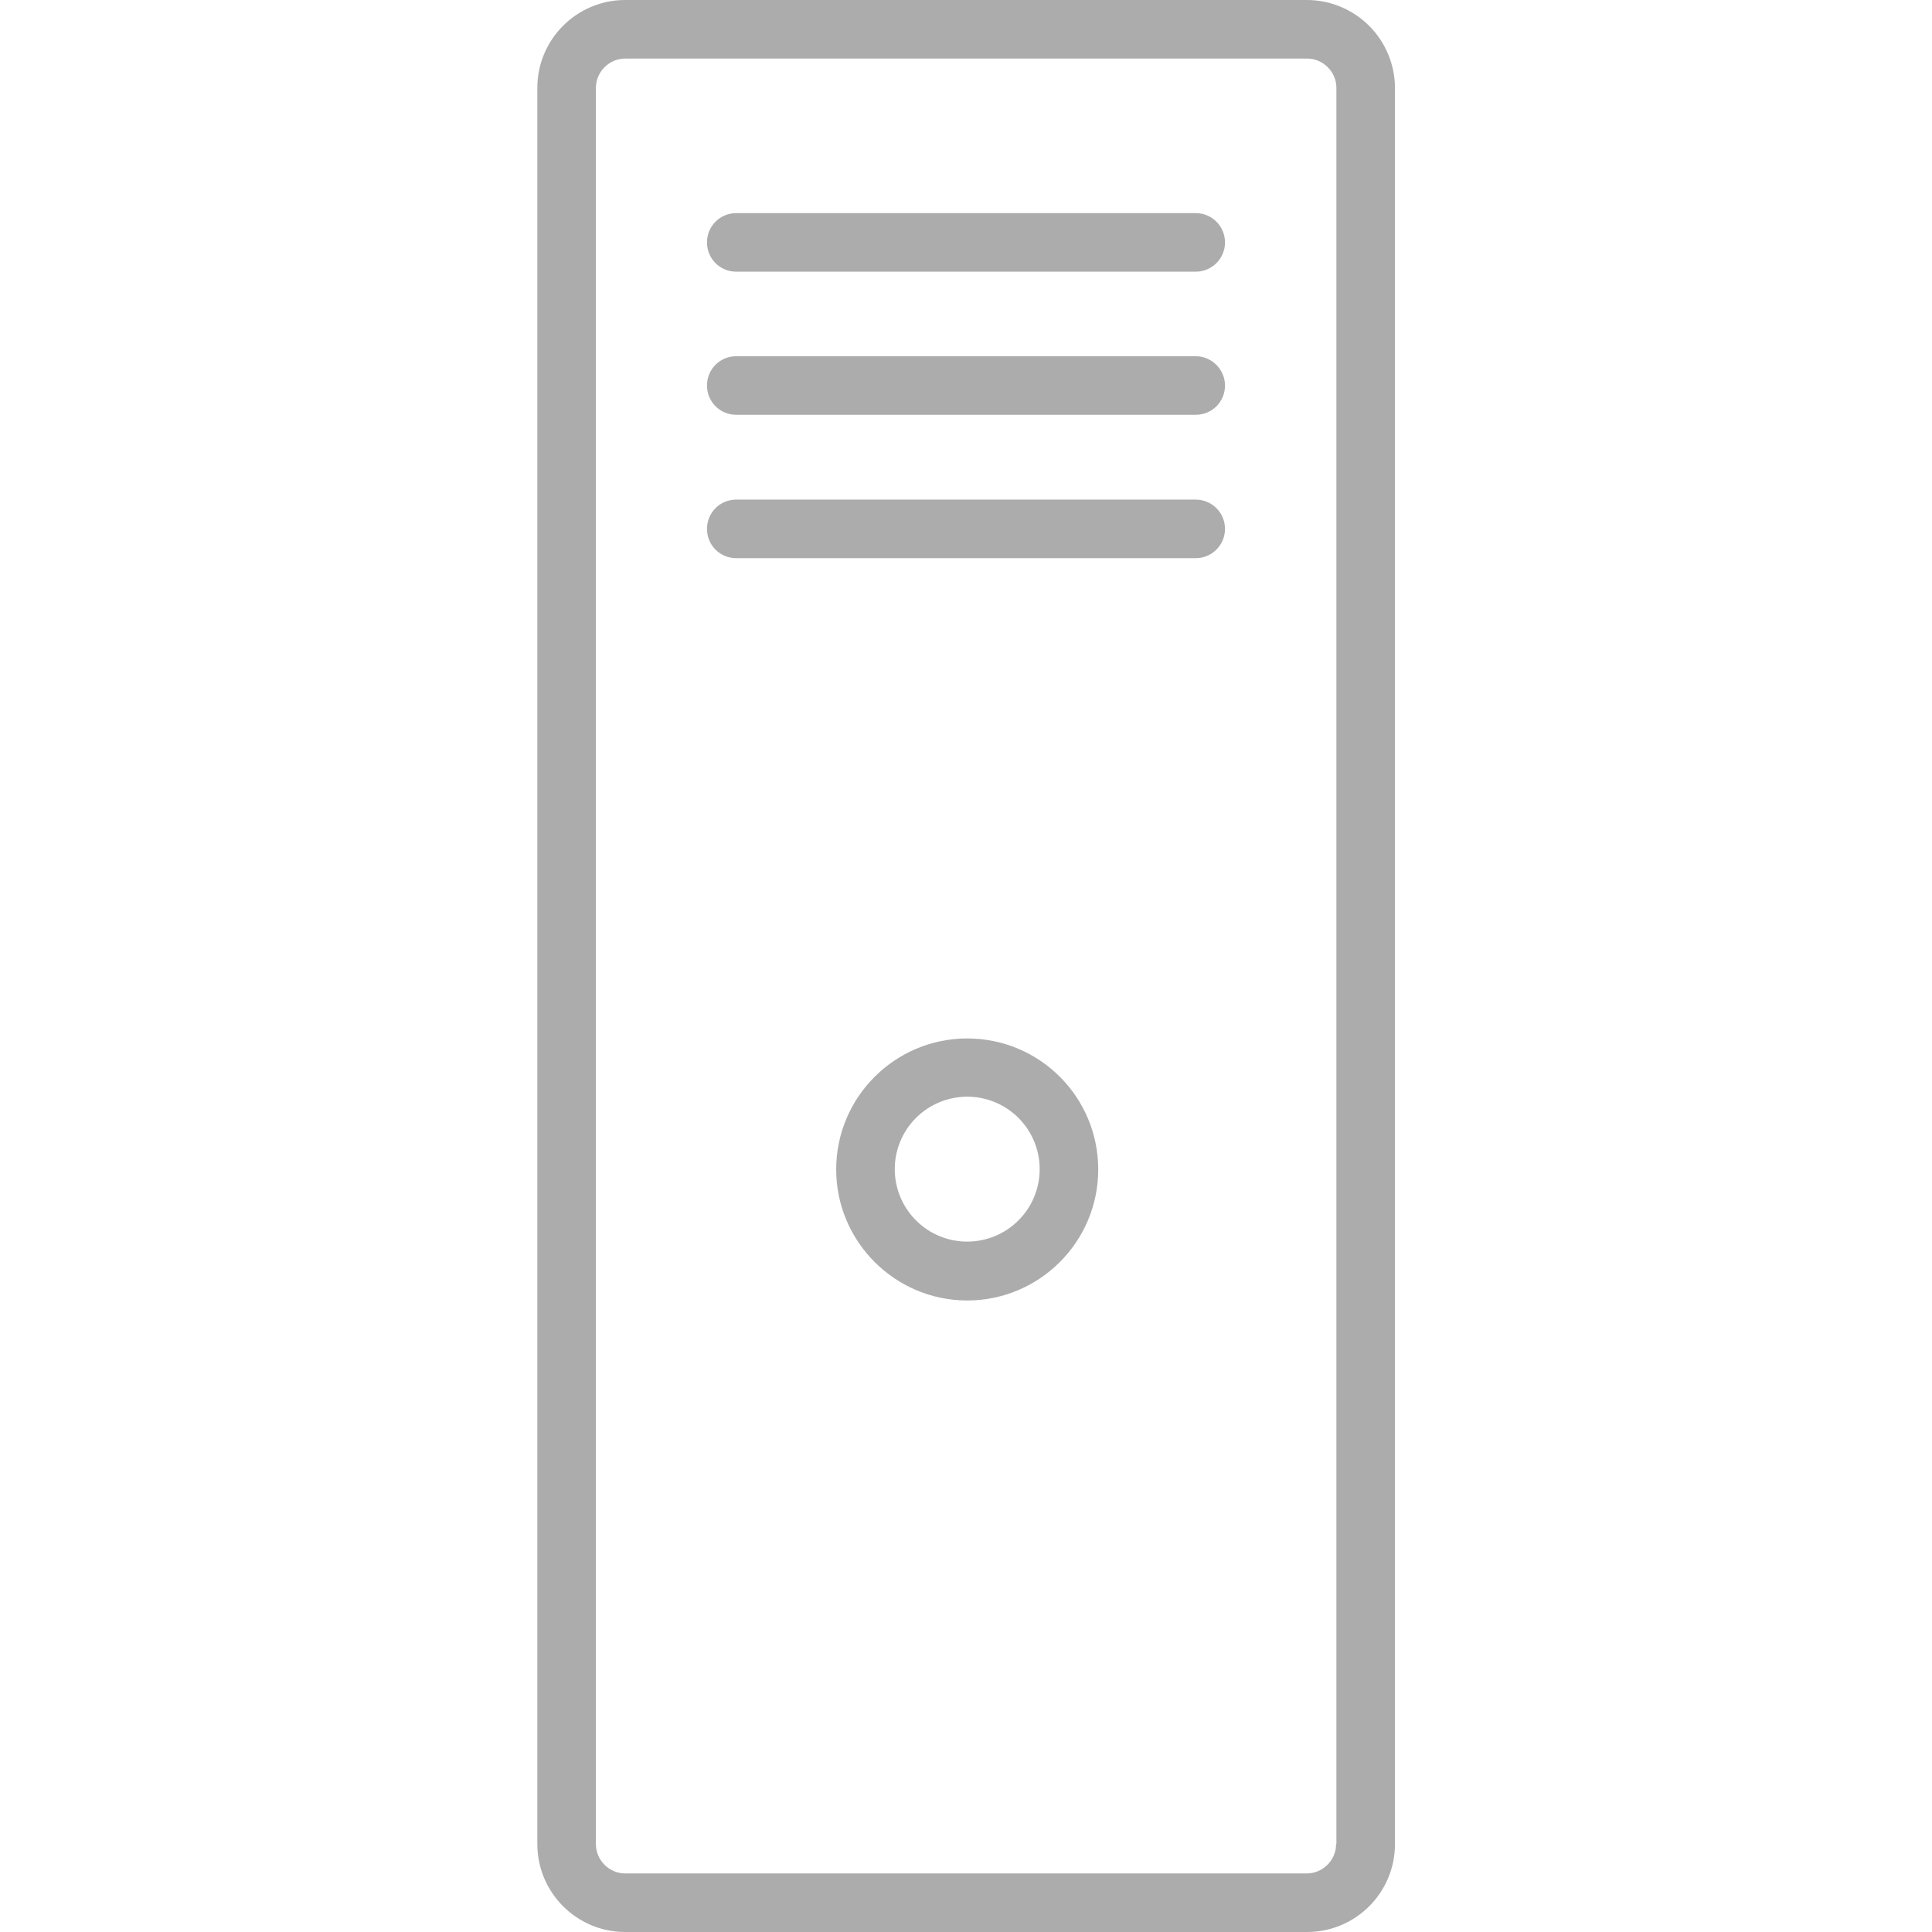 <svg width="64" height="64" viewBox="0 0 64 64" fill="none" xmlns="http://www.w3.org/2000/svg">
<path d="M43.29 0H20.71C19.11 0 17.8 1.3 17.8 2.91V61.09C17.8 62.69 19.1 64 20.71 64H43.3C44.9 64 46.21 62.7 46.21 61.09V2.91C46.207 2.137 45.898 1.397 45.351 0.852C44.803 0.307 44.062 0 43.29 0ZM44.26 61.09C44.26 61.62 43.82 62.06 43.29 62.06H20.71C20.18 62.06 19.74 61.62 19.74 61.09V2.91C19.74 2.38 20.18 1.94 20.71 1.94H43.3C43.83 1.94 44.27 2.38 44.27 2.91V61.09H44.26Z" fill="#ACACAC"/>
<path d="M39.61 7.06H24.39C23.85 7.06 23.42 7.49 23.42 8.03C23.42 8.57 23.85 9 24.39 9H39.61C39.867 9 40.114 8.898 40.296 8.716C40.478 8.534 40.58 8.287 40.58 8.03C40.58 7.773 40.478 7.526 40.296 7.344C40.114 7.162 39.867 7.06 39.61 7.06ZM39.61 11.8H24.39C23.85 11.8 23.42 12.23 23.42 12.77C23.42 13.31 23.85 13.74 24.39 13.74H39.61C40.15 13.74 40.58 13.31 40.58 12.77C40.58 12.24 40.14 11.8 39.61 11.8ZM39.61 16.55H24.39C23.85 16.55 23.42 16.98 23.42 17.52C23.42 18.06 23.85 18.49 24.39 18.49H39.61C39.867 18.49 40.114 18.388 40.296 18.206C40.478 18.024 40.58 17.777 40.58 17.52C40.58 17.263 40.478 17.016 40.296 16.834C40.114 16.652 39.867 16.55 39.61 16.55ZM32.04 34.4C29.65 34.4 27.7 36.34 27.7 38.74C27.7 41.13 29.65 43.08 32.04 43.08C34.43 43.08 36.38 41.14 36.38 38.74C36.38 36.34 34.44 34.4 32.04 34.4ZM32.04 41.13C31.403 41.13 30.793 40.877 30.343 40.427C29.893 39.976 29.64 39.366 29.64 38.729C29.64 38.092 29.893 37.482 30.343 37.032C30.794 36.582 31.404 36.329 32.041 36.329C32.356 36.329 32.668 36.391 32.959 36.512C33.251 36.633 33.515 36.809 33.738 37.032C33.961 37.255 34.138 37.52 34.258 37.811C34.379 38.103 34.441 38.415 34.441 38.73C34.441 39.045 34.379 39.357 34.258 39.649C34.137 39.94 33.96 40.205 33.737 40.427C33.514 40.65 33.25 40.827 32.959 40.947C32.667 41.068 32.355 41.13 32.04 41.13Z" fill="#ACACAC"/>
</svg>
